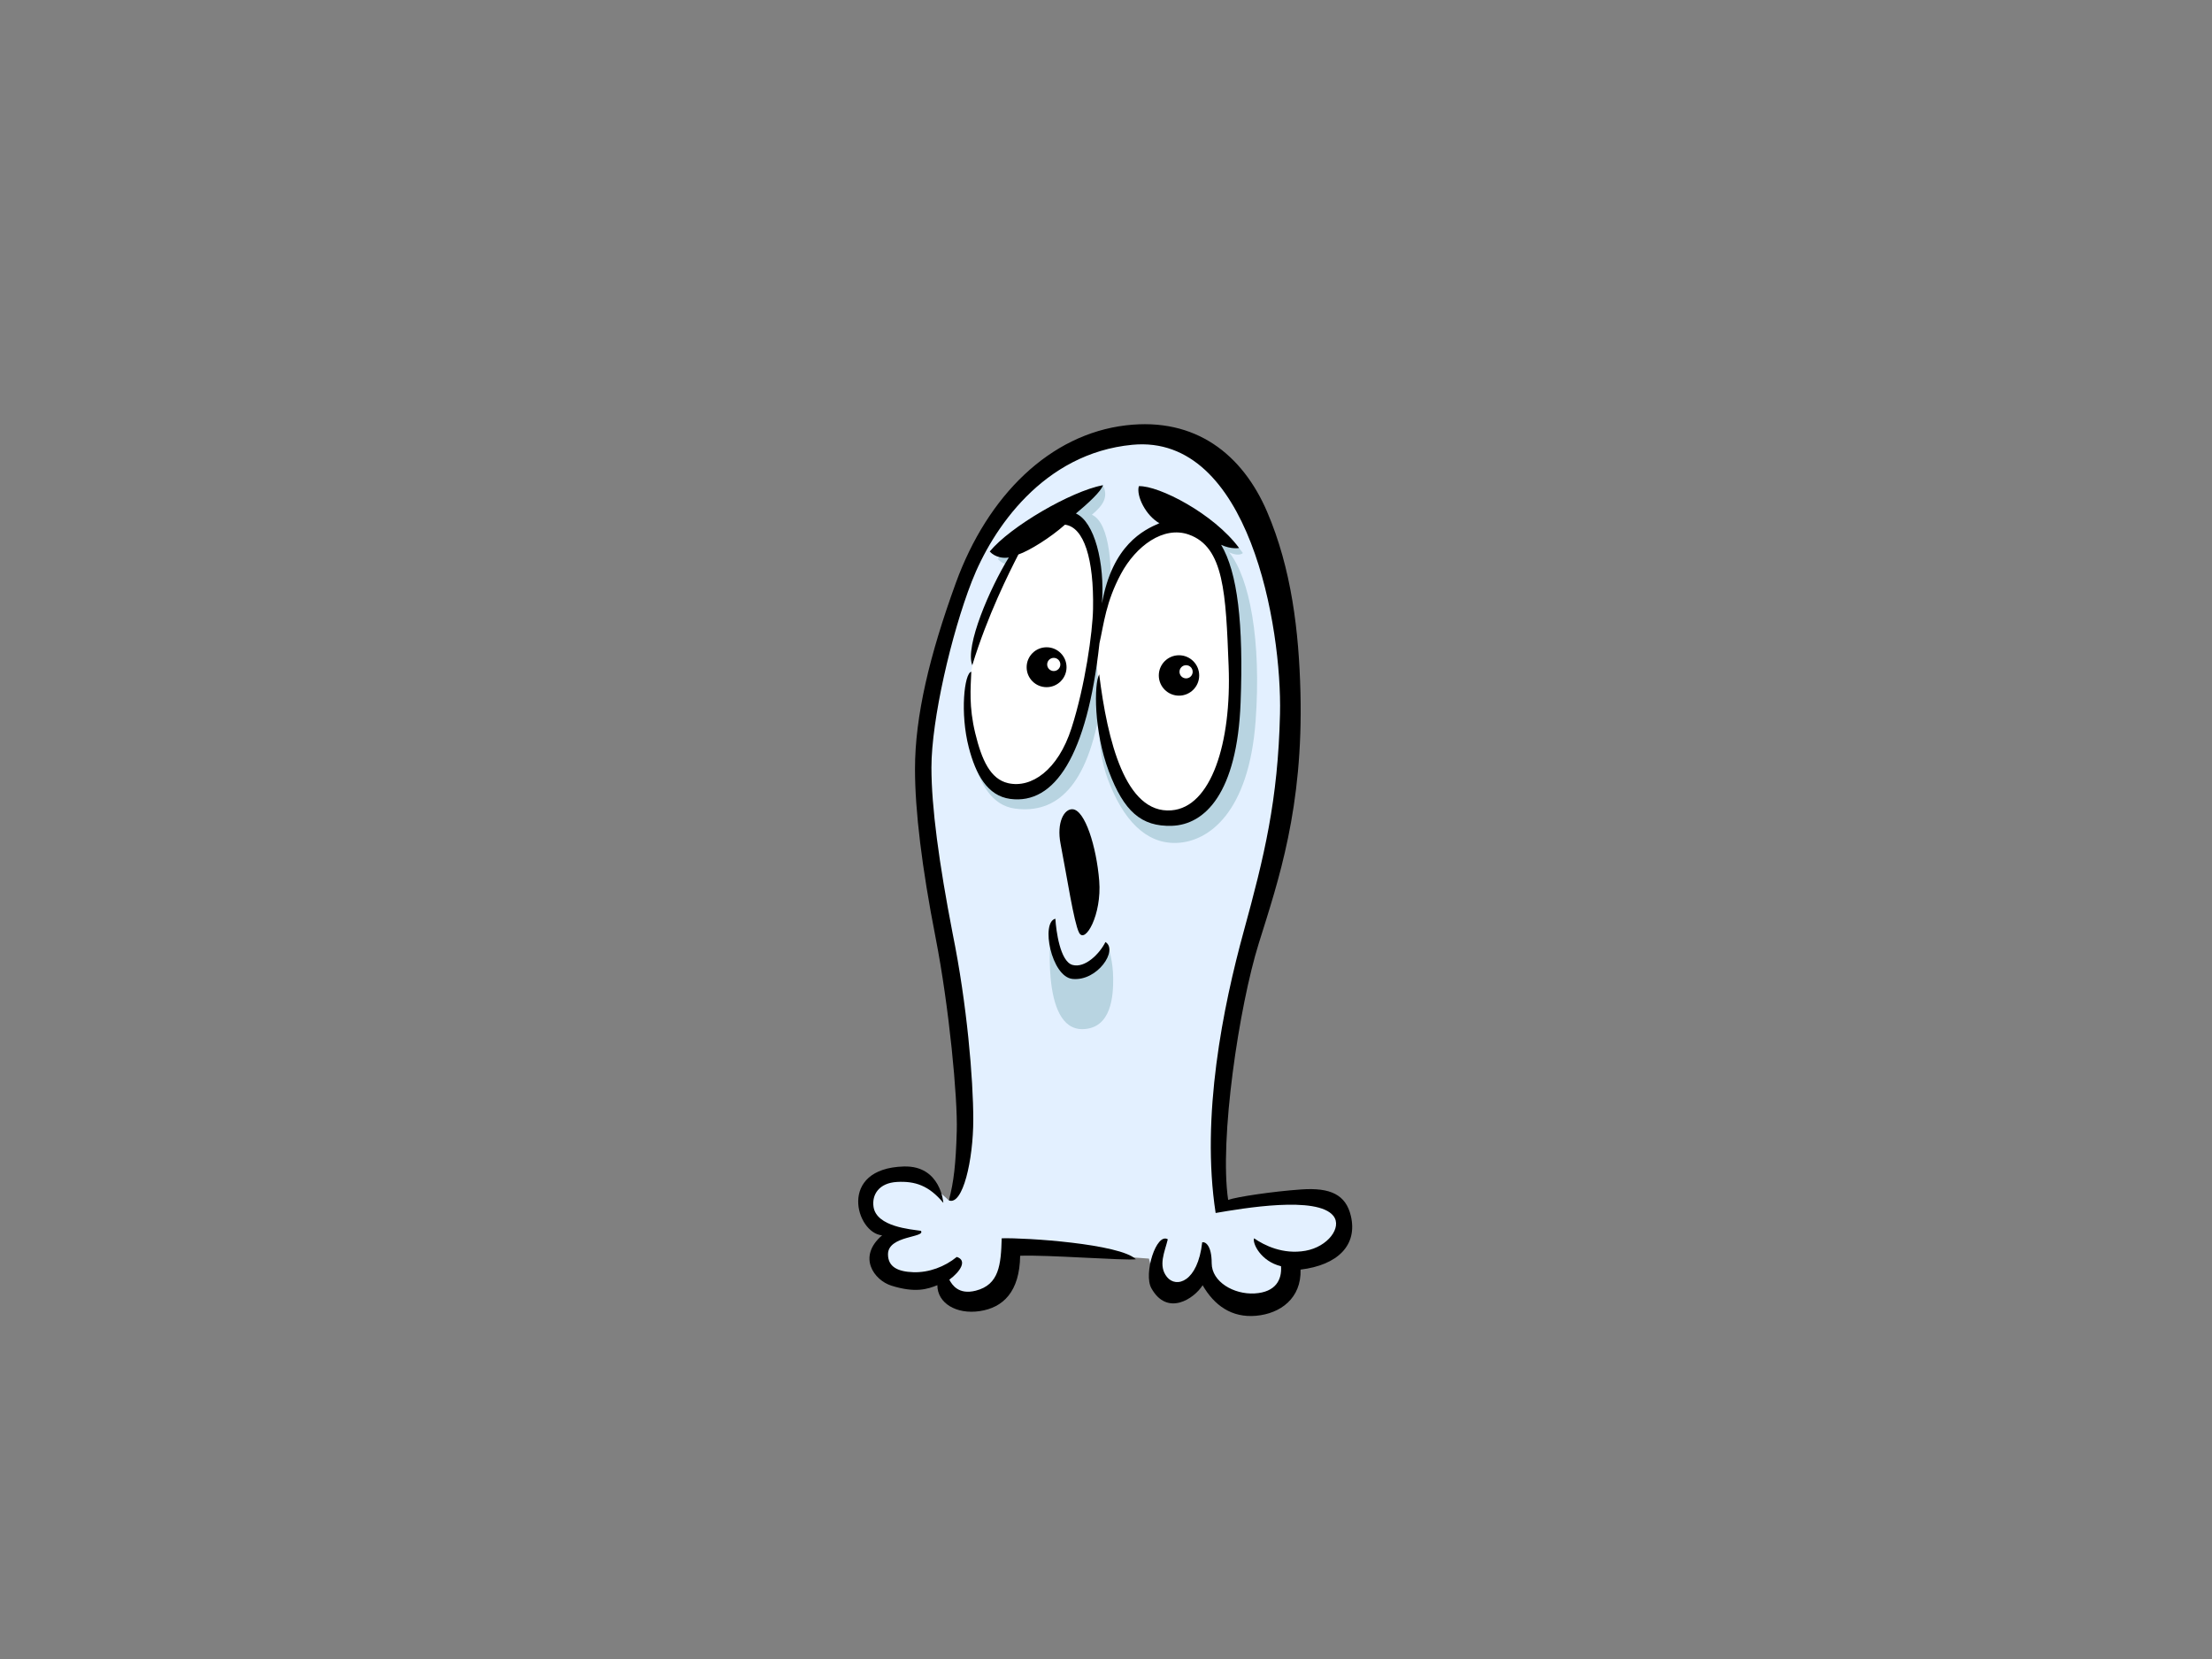 <?xml version="1.0" encoding="utf-8"?>
<!-- Generator: Adobe Illustrator 17.0.0, SVG Export Plug-In . SVG Version: 6.00 Build 0)  -->
<!DOCTYPE svg PUBLIC "-//W3C//DTD SVG 1.1//EN" "http://www.w3.org/Graphics/SVG/1.1/DTD/svg11.dtd">
<svg version="1.1" id="Layer_1" xmlns="http://www.w3.org/2000/svg" xmlns:xlink="http://www.w3.org/1999/xlink" x="0px" y="0px"
	 width="800px" height="600px" viewBox="0 0 800 600" enable-background="new 0 0 800 600" xml:space="preserve">
<rect x="0" y="0" width="800" height="600" fill="#808080" stroke="none"/>
<g>
	<path fill="#E3F0FF" d="M343.158,434.139c0,0,8.728-17.746,5.091-43.814c-3.637-26.068-16.975-92.148-13.943-127.311
		c3.032-35.162,20.772-111.504,83.054-104.879c56.989,6.063,50.925,101.849,49.106,126.098
		c-1.82,24.249-19.399,63.655-22.431,90.937c-3.032,27.28-2.425,61.835-2.425,61.835s40.014-11.519,43.042,4.244
		c3.031,15.762-16.368,13.943-16.368,13.943s-1.214,17.582-13.942,17.582c-12.731,0-18.795-13.338-18.795-13.338
		s-4.243,10.306-10.911,9.094c-6.669-1.211-9.095-13.338-9.095-13.338l-48.498-3.637c0,0,0.043,12.814-9.095,17.582
		c-13.943,7.275-18.792-7.881-18.792-7.881s-13.341,5.456-19.401-3.031c-6.063-8.488,3.032-10.306,3.032-10.306
		s-16.369-9.094-7.274-19.4c9.093-10.307,13.335-3.638,17.58-1.818C337.338,428.517,343.158,434.139,343.158,434.139z"/>
	<path fill="#B8D4E1" d="M380.16,335.803c0,0,1.588,16.587,9.854,15.595c8.266-0.992,10.911-8.596,10.911-8.596
		s1.608,4.692,1.669,10.911c0.06,6.163-0.503,18.252-11.002,18.486C375.958,372.546,380.16,335.803,380.16,335.803z"/>
	<path fill="#B8D4E1" d="M444.526,199.75c3.623,1.706,4.988,0.265,4.988,0.265c-9.195-12.445-27.554-21.735-34.736-21.465
		c-1.033,3.434,2.503,10.692,7.458,13.387c-5.697,2.425-17.013,7.835-20.804,29.002c1.085-14.673,0.147-31.815-6.54-34.778
		c4.209-3.502,6.02-6.479,4.005-10.686c-11.545,2.163-30.655,17.687-38.05,26.705c1.983,2.164,5.049,2.525,6.897,2.149
		c-6.898,11.201-15.917,32.124-13.212,38.978c0.113-0.369,0.232-0.729,0.348-1.096c-0.277,1.197-6.269,19.18-3.066,31.535
		c2.526,9.74,6.963,17.57,15.208,18.681c15.038,2.029,26.428-7.901,31.057-37.492c0.096,1.679-2.249,14.057,2.655,27.084
		c5.462,14.508,13.662,23.171,24.695,22.836c11.902-0.36,26.271-11.28,28.678-44.079
		C456.231,231.832,451.982,208.996,444.526,199.75z"/>
	<path fill="#FFFFFF" d="M350.067,250.887c0.729-8.011,3.032-16.975,7.881-32.13c4.852-15.156,10.307-24.25,16.977-29.099
		c6.668-4.85,13.941-5.456,18.186,2.424c4.243,7.881,4.851,25.463,3.64,33.95c4.242-15.156,12.121-33.342,28.49-34.555
		c16.37-1.214,18.19,13.942,19.402,25.461c1.211,11.52,6.062,51.531-4.244,65.475c-10.307,13.943-18.795,16.368-27.282,9.7
		c-8.487-6.669-10.911-16.369-13.338-23.644c-2.426-7.275-3.637-40.011-3.637-40.011s-3.637,35.161-10.306,44.86
		c-6.67,9.7-19.4,20.007-27.281,10.913C350.674,275.137,348.854,264.225,350.067,250.887z"/>
	<path d="M470.327,250.511c-0.541-22.005-3.204-44.817-12.083-65.474c-8.84-20.566-25.741-34.207-51.048-31.209
		c-27.416,3.247-49.962,25.253-61.507,56.997c-9.515,26.17-14.769,48.171-14.769,67.297c0,15.089,2.475,35.564,7.429,60.888
		c4.954,25.324,8.02,58.128,7.677,70.045c-0.342,11.917-1.063,18.411-2.868,25.083c5.052,1.985,8.84-14.609,8.84-29.219
		c0-14.61-2.256-41.663-7.456-67.257c-4.954-25.593-7.679-45.799-7.679-60.076c0-17.242,7.202-48.362,14.599-67.301
		c7.396-18.939,25.792-46.356,58.08-49.423c42.314-4.019,54.113,66.02,53.386,97.326c-0.726,31.31-5.695,51.55-13.125,78.666
		c-7.431,27.118-15.549,66.802-10.153,101.836c9.756-1.665,36.811-6.353,42.602,1.078c3.206,4.117-2.002,11.147-10.118,12.589
		c-8.116,1.444-14.972-1.984-18.577-4.509c-0.698,1.69,2.343,8.297,9.738,10.101c0.361,4.869-1.92,9.395-9.527,9.838
		c-7.605,0.443-15.545-4.248-15.545-10.92c0-6.673-2.434-7.846-3.426-7.576c-1.624,14.43-9.41,16.66-12.732,12.569
		c-3.325-4.091-0.8-9.142,0.284-13.651c-4.15-2.525-8.849,12.464-5.953,17.677c5.754,10.36,15.516,3.788,18.549-1.063
		c4.211,7.273,10.464,11.831,19.316,11.046c8.855-0.784,16.429-6.376,16.1-16.703c13.375-1.617,20.71-8.793,18.189-19.435
		c-1.821-7.673-7.396-10.28-17.859-9.56c-10.46,0.722-23.541,2.71-26.513,3.787c-3.247-21.825,3.936-69.964,11.076-92.792
		C462.393,318.337,471.355,292.301,470.327,250.511z"/>
	<path d="M389.123,185.717c4.209-3.503,9.23-8.08,9.774-10.243c-11.545,2.163-33.551,14.97-40.945,23.988
		c1.983,2.164,5.049,2.525,6.897,2.149c-6.898,11.201-15.917,32.123-13.212,38.978c5.591-18.218,13.348-33.549,16.68-40.054
		c3.964-1.347,11.641-6.122,16.842-10.776c6.886,0.866,10.495,12.41,10.156,30.441c-0.16,8.48-2.865,27.782-7.783,43.118
		c-4.918,15.338-14.607,21.825-22.929,19.924c-6.447-1.471-9.553-8.419-11.89-18.05c-2.338-9.631-1.662-16.325-1.433-22.257
		c-2.524,0.541-4.122,14.991-0.901,27.416c2.526,9.74,6.722,17.468,14.967,18.579c16.052,2.166,27.833-15.597,32.288-56.277
		c1.625-7.216,2.345-14.973,7.758-25.073c5.412-10.1,15.368-17.476,24.528-14.251c12.806,4.509,13.409,21.292,14.433,47.616
		c1.082,27.781-6.313,51.051-20.743,52.133c-16.647,1.249-23.089-25.252-26.066-49.17c-1.892,3.355-1.996,20.515,3.466,35.023
		c5.462,14.508,11.747,20.073,22.78,19.737c11.902-0.36,23.64-11.688,24.89-44.551c1.084-28.5-1.105-47.118-7.049-57.085
		c3.623,1.707,6.506,1.166,6.506,1.166c-9.195-12.445-29.071-22.635-36.254-22.366c-1.033,3.434,2.503,10.692,7.458,13.387
		c-5.697,2.425-17.013,7.835-20.804,29.002C399.622,203.548,395.81,188.681,389.123,185.717z"/>
	<path d="M387.885,292.673c-3.057-0.153-5.802,4.847-4.32,12.491c2.347,12.085,4.808,28.372,6.675,32.106
		c2.166,4.328,8.297-6.448,7.305-18.737C396.554,306.246,392.405,292.898,387.885,292.673z"/>
	<path d="M387.885,348.979c-4.5-1.247-5.941-12.43-6.191-16.704c-5.343,1.207-1.506,20.999,6.201,21.77
		c9.018,0.901,16.593-10.461,11.906-13.348C397.635,345.025,392.383,350.226,387.885,348.979z"/>
	<path d="M354.341,474.182c8.478-1.263,14.431-7.034,14.612-20.02c9.427-0.41,37.886,1.801,41.85,1.262
		c-5.772-5.592-39.857-7.846-48.525-7.576c-0.27,9.547-0.902,16.775-9.378,18.939c-6.207,1.583-8.567-2.083-9.56-3.969
		c4.147-3.066,6.493-7.034,2.686-8.232c-4.311,3.544-10.081,5.707-15.673,5.527c-5.592-0.181-9.2-1.895-9.2-6.493
		c0-6.854,13.709-5.952,11.905-8.478c-3.607-0.542-16.054-1.443-17.134-8.658c-0.663-4.431,1.981-8.658,8.476-9.019
		c6.493-0.361,11.545,1.263,16.773,7.575c0,0-0.901-13.526-14.249-13.167c-24.171,0.651-17.313,24.17-7.893,24.898
		c-9.061,7.75-2.933,16.238,3.385,18.212c8.658,2.704,12.987,1.261,16.594-0.18C339.011,471.297,345.867,475.445,354.341,474.182z"
		/>
	<path d="M385.728,241.31c0,3.984-3.23,7.215-7.214,7.215c-3.987,0-7.215-3.231-7.215-7.215c0-3.984,3.228-7.215,7.215-7.215
		C382.498,234.096,385.728,237.326,385.728,241.31z"/>
	<circle cx="426.401" cy="244.287" r="7.304"/>
	<circle fill="#FFFFFF" cx="381.105" cy="240.311" r="2.382"/>
	<circle fill="#FFFFFF" cx="428.966" cy="242.96" r="2.383"/>
</g>
</svg>
